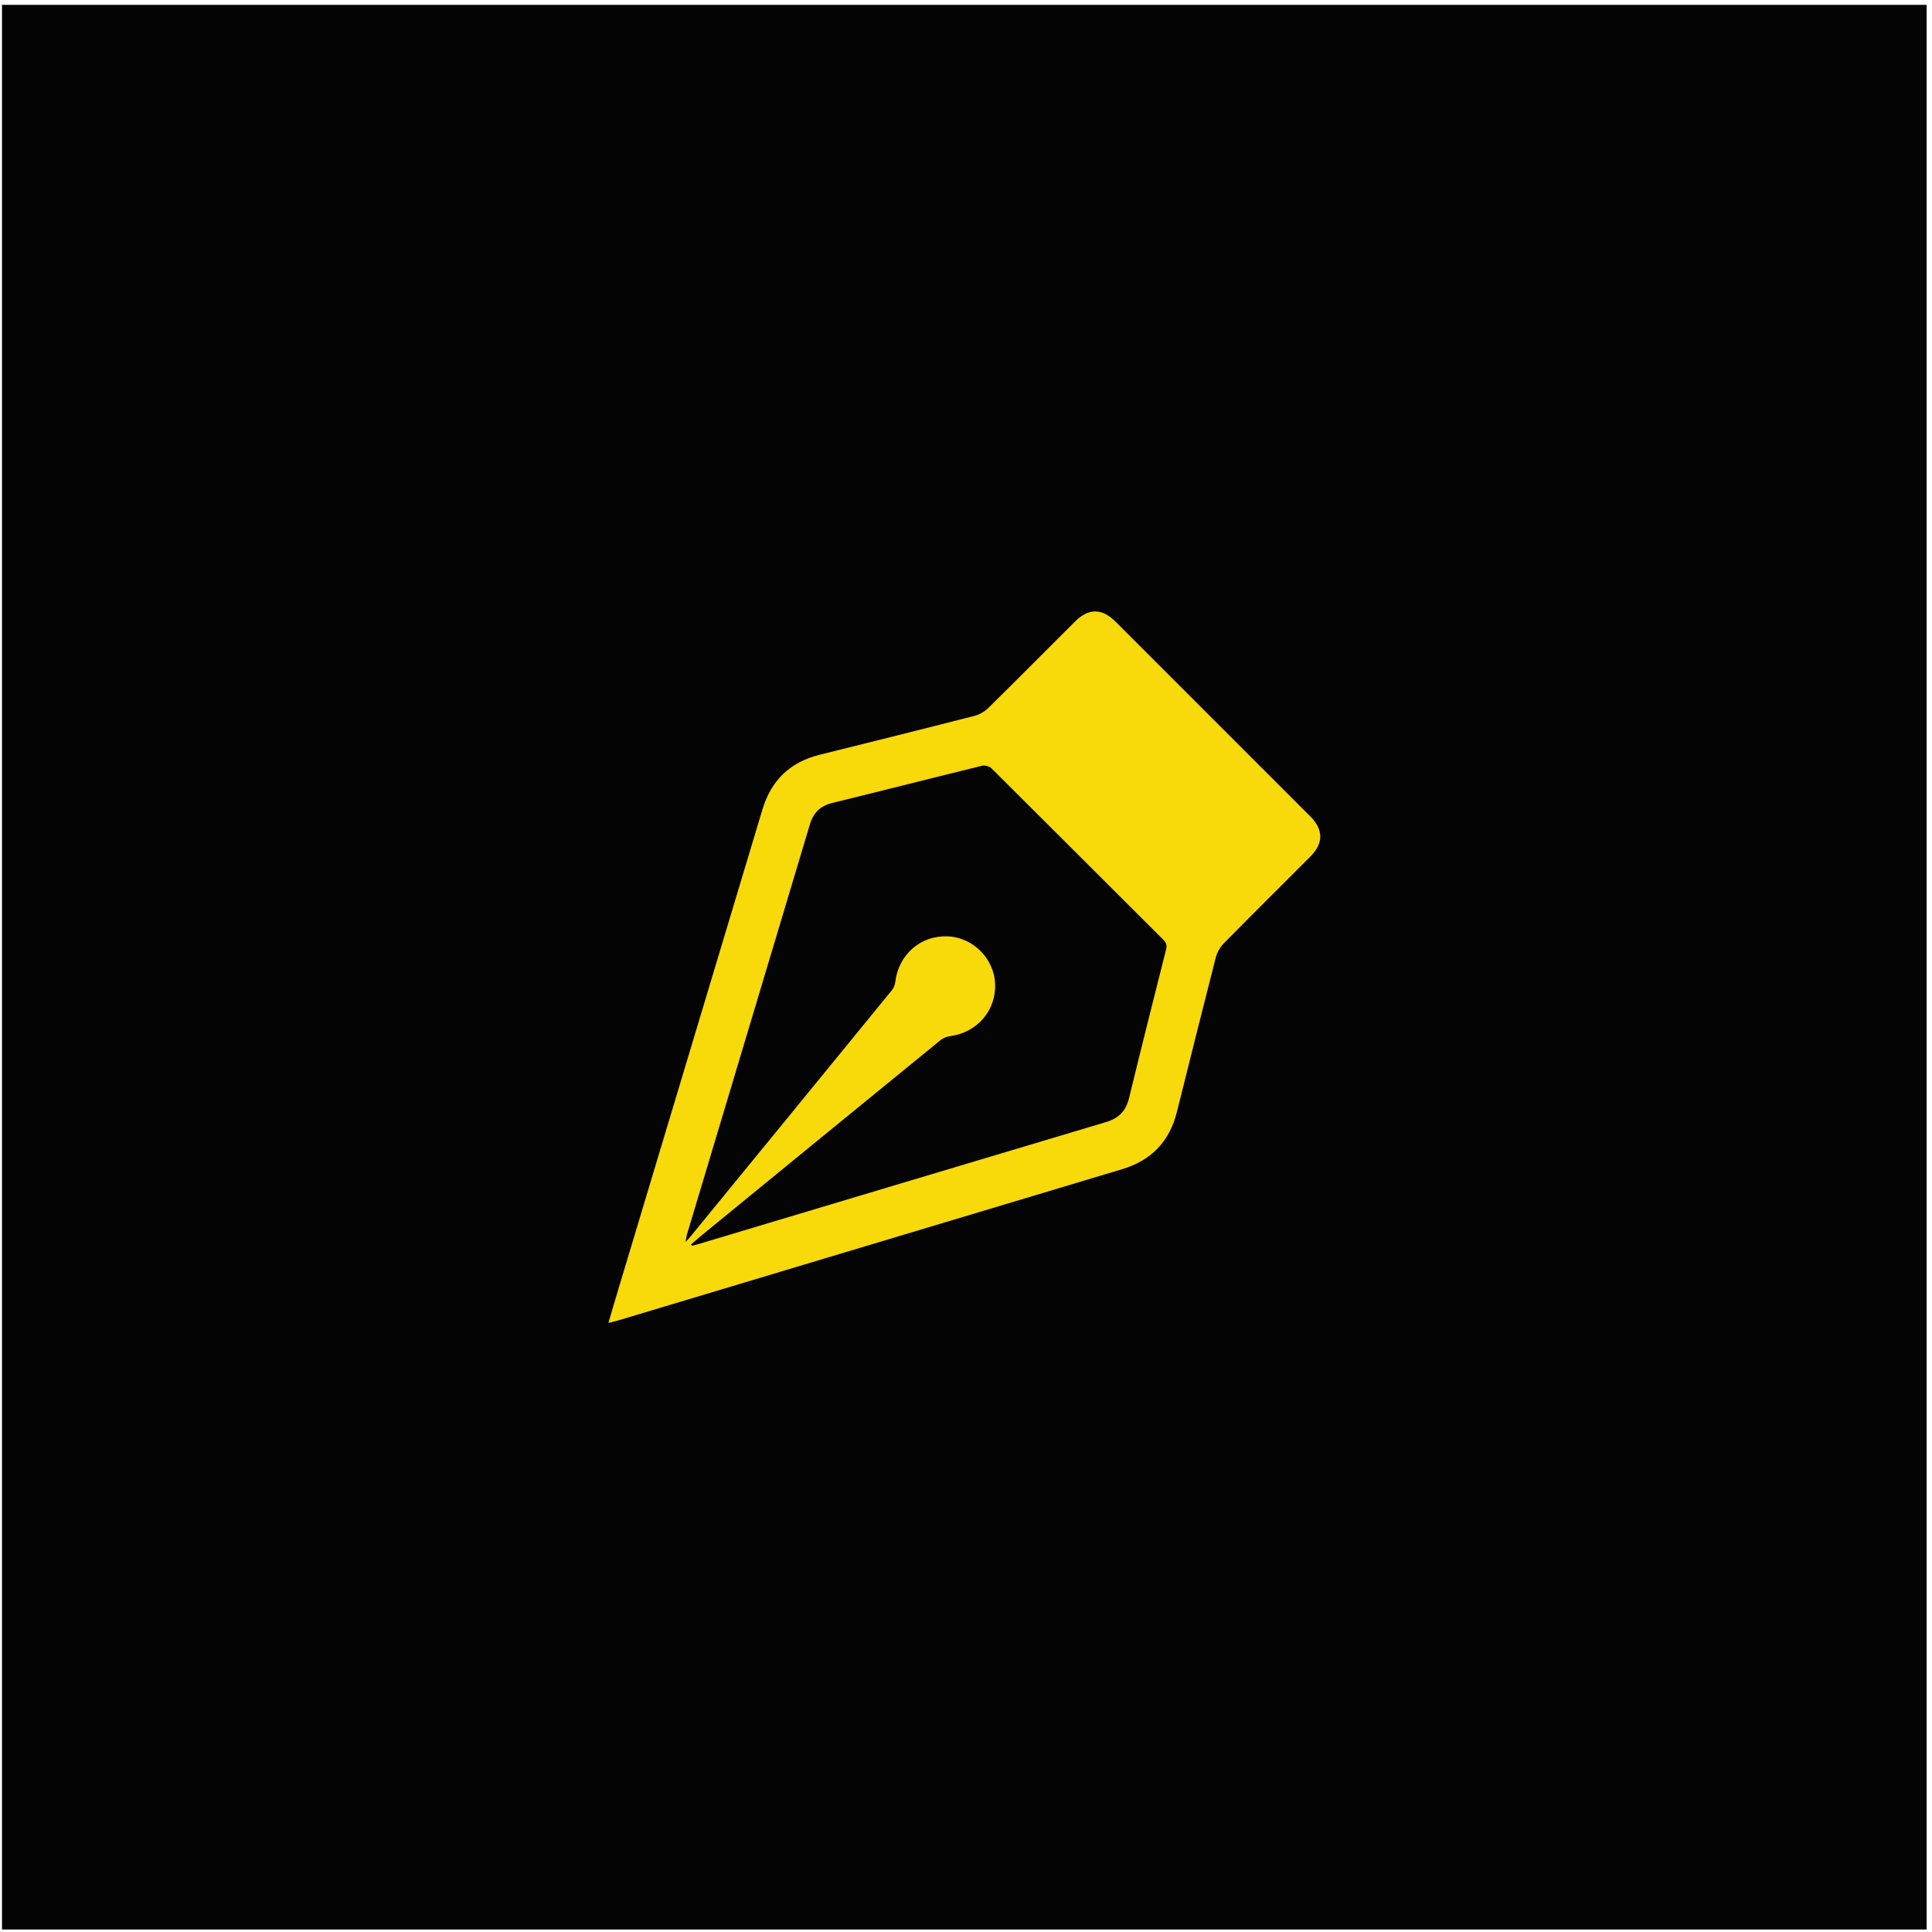 <svg width="263" height="263" viewBox="0 0 263 263" fill="none" xmlns="http://www.w3.org/2000/svg">
<path d="M261.77 1.16H0.77V262.16H261.77V1.16Z" fill="#040405" stroke="#040405" stroke-miterlimit="10"/>
<path d="M82.82 180.09C83.35 178.28 83.81 176.7 84.29 175.12C90.79 153.49 97.29 131.85 103.78 110.22C104.97 106.25 107.52 103.75 111.56 102.75C118.59 101 125.63 99.25 132.65 97.45C133.32 97.28 134.02 96.88 134.52 96.39C138.48 92.49 142.4 88.54 146.33 84.62C148.18 82.77 150.01 82.77 151.86 84.63C160.7 93.47 169.54 102.31 178.38 111.15C180.18 112.95 180.17 114.81 178.37 116.61C174.44 120.55 170.49 124.46 166.59 128.42C166.08 128.94 165.67 129.68 165.49 130.38C163.7 137.37 161.96 144.37 160.21 151.36C159.21 155.39 156.72 157.97 152.75 159.16C134.6 164.6 116.45 170.05 98.3 175.5C93.66 176.89 89.02 178.29 84.38 179.68C83.96 179.81 83.52 179.91 82.82 180.09ZM94.06 169.41C94.1 169.47 94.15 169.53 94.19 169.59C94.46 169.52 94.73 169.46 94.99 169.38C113.52 163.83 132.04 158.27 150.58 152.74C152.28 152.23 153.27 151.24 153.69 149.5C155.33 142.76 157.02 136.04 158.72 129.32C158.87 128.73 158.8 128.35 158.36 127.92C150.56 120.14 142.77 112.35 134.96 104.58C134.68 104.31 134.07 104.15 133.69 104.24C126.89 105.9 120.11 107.64 113.31 109.3C111.69 109.7 110.74 110.6 110.26 112.18C104.69 130.81 99.09 149.44 93.51 168.06C93.44 168.3 93.42 168.55 93.32 169.07C93.64 168.73 93.76 168.61 93.87 168.48C103.07 157.24 112.26 146.01 121.44 134.76C121.69 134.46 121.83 134.02 121.88 133.62C122.34 129.95 125.29 127.35 128.92 127.46C132.4 127.56 135.32 130.44 135.46 133.91C135.62 137.53 133.04 140.54 129.39 141.04C128.93 141.1 128.42 141.28 128.07 141.56C117.17 150.45 106.29 159.35 95.41 168.25C94.97 168.64 94.51 169.03 94.06 169.41Z" fill="#F8D909"/>
</svg>
